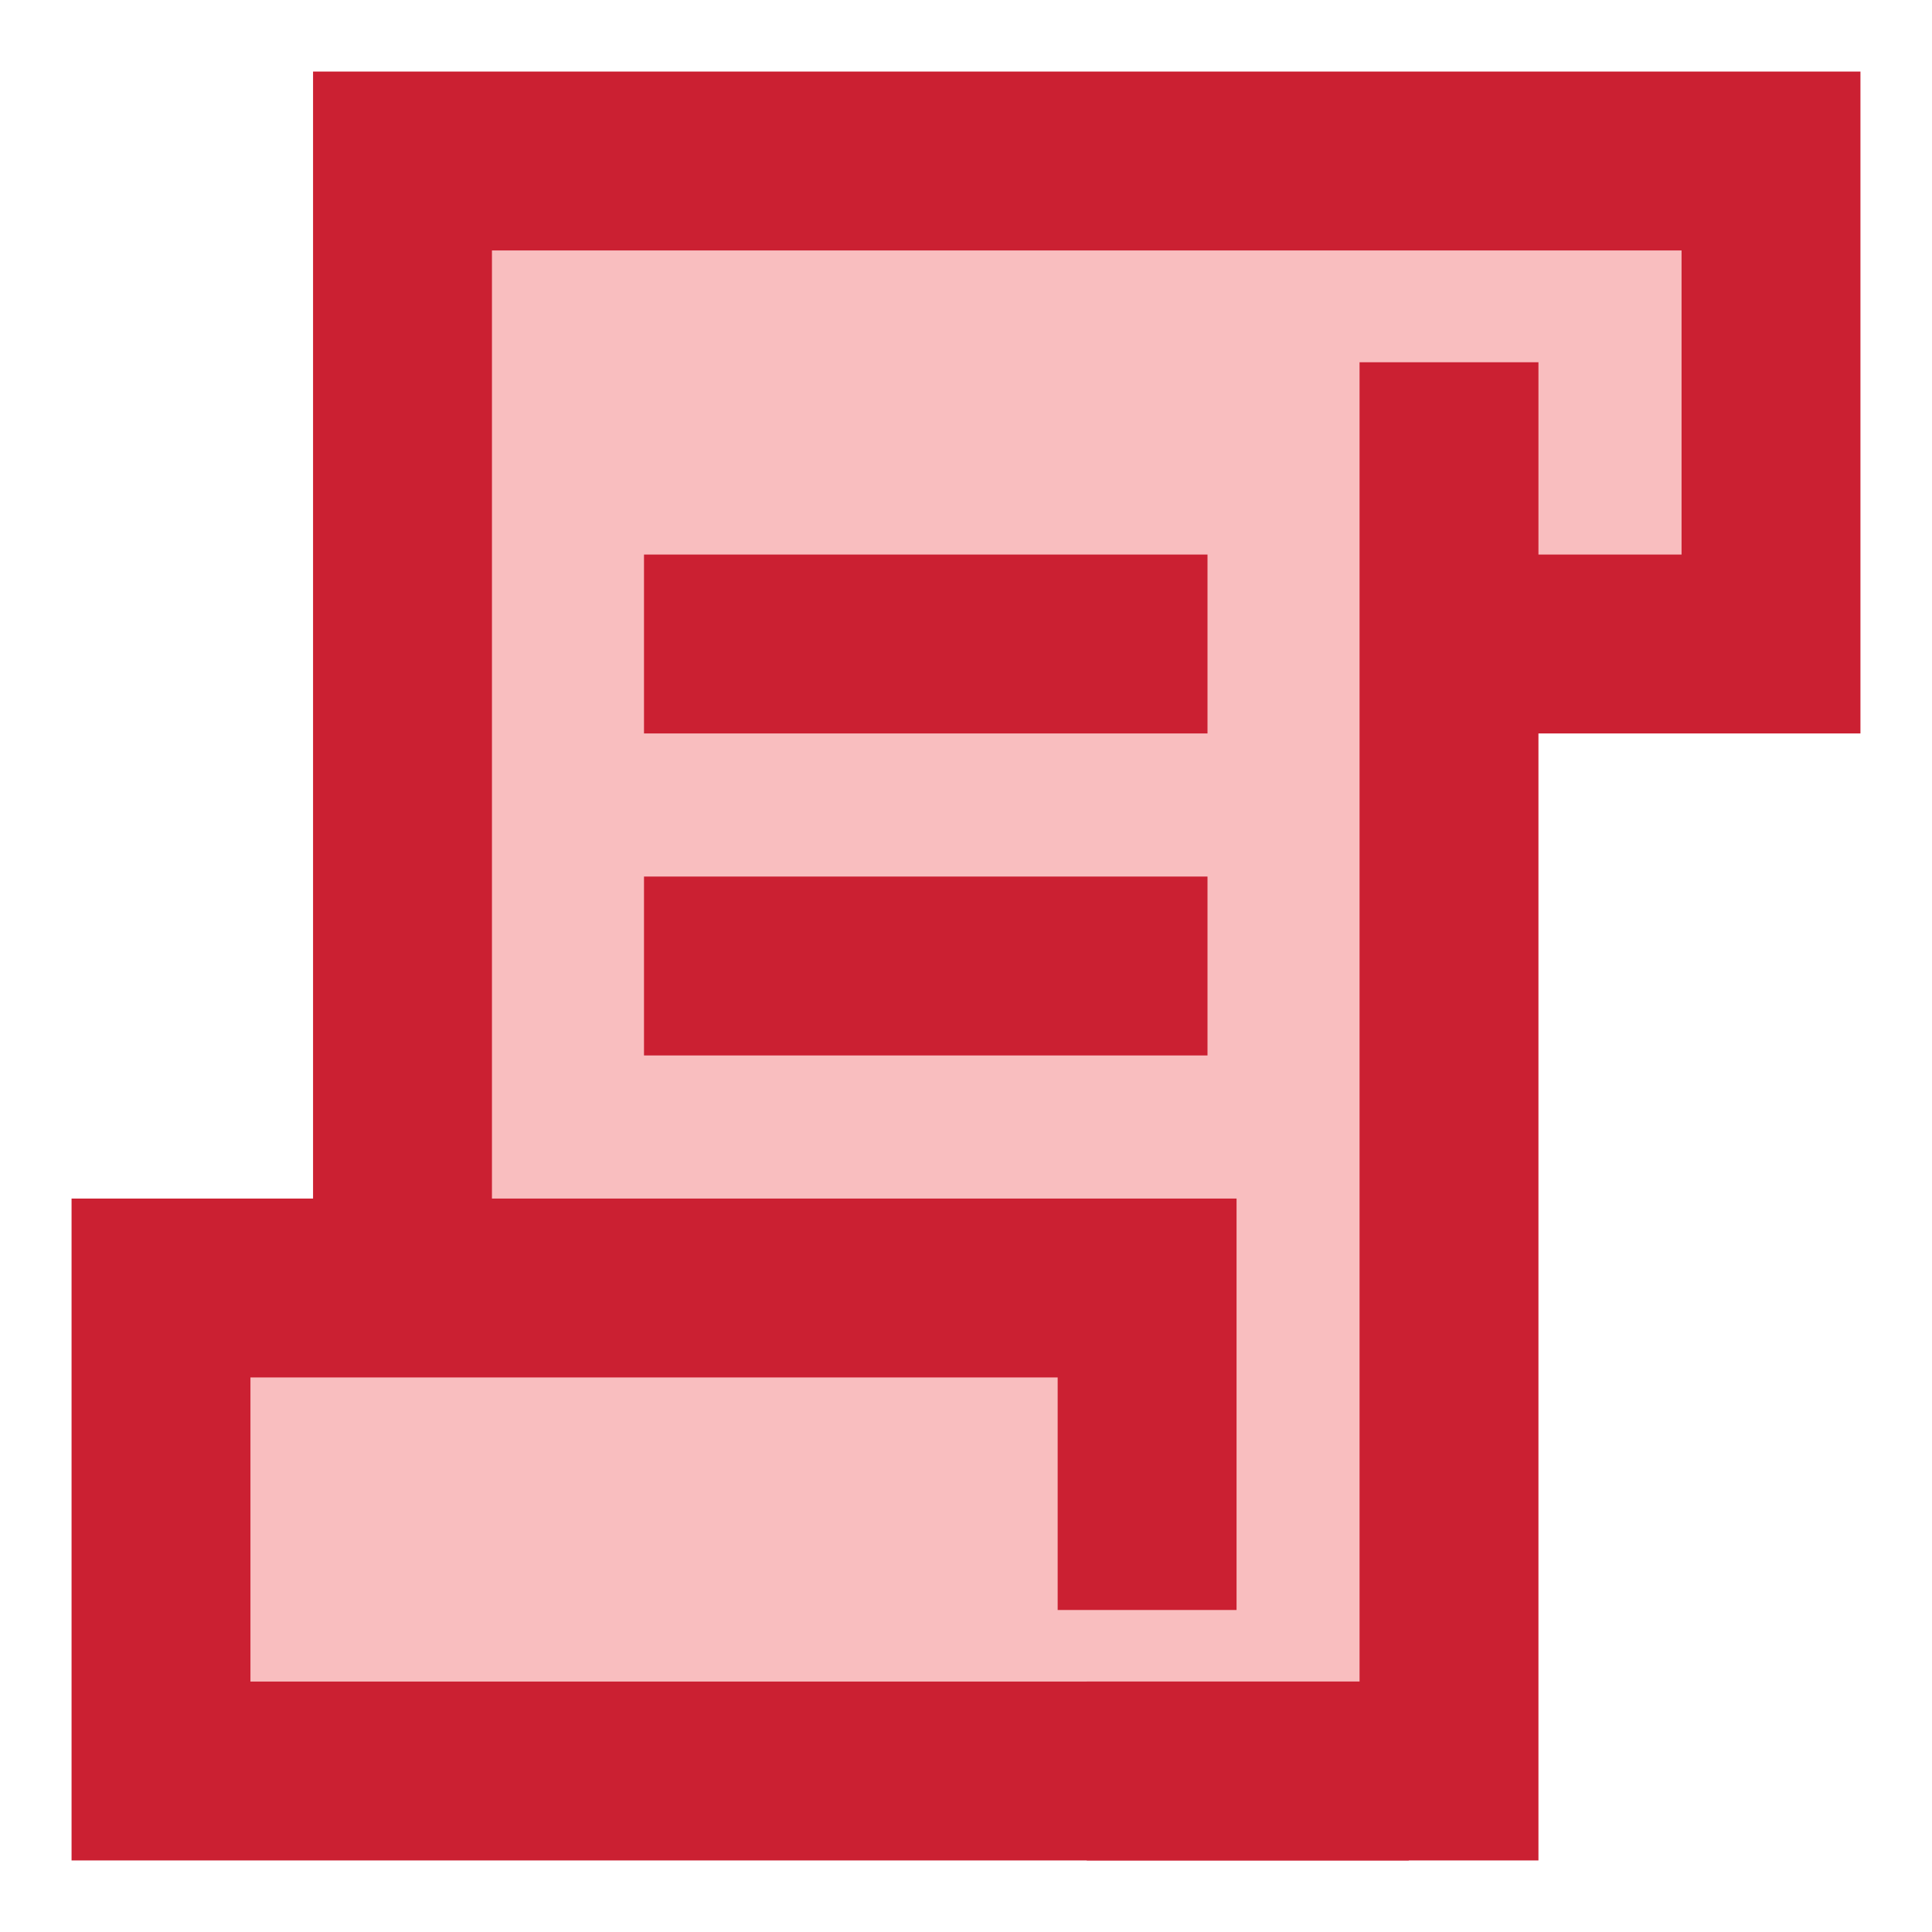 <svg width="54" height="54" viewBox="0 0 54 54" fill="none" xmlns="http://www.w3.org/2000/svg">
<path d="M40.5 49.5H4.5V36H11.25V4.5H49.5V18H40.5V49.5Z" fill="#F9BEBF"/>
<path d="M32.062 49.5H39.375H4.5V36H32.062V45" stroke="#CB2032" stroke-width="5"/>
<path d="M30.375 49.5H40.5V10.125M18 18H33.75M18 27H33.75" stroke="#CB2032" stroke-width="5"/>
<path d="M11.25 36V4.5H49.5V18H40.5" stroke="#CB2032" stroke-width="5"/>
</svg>
